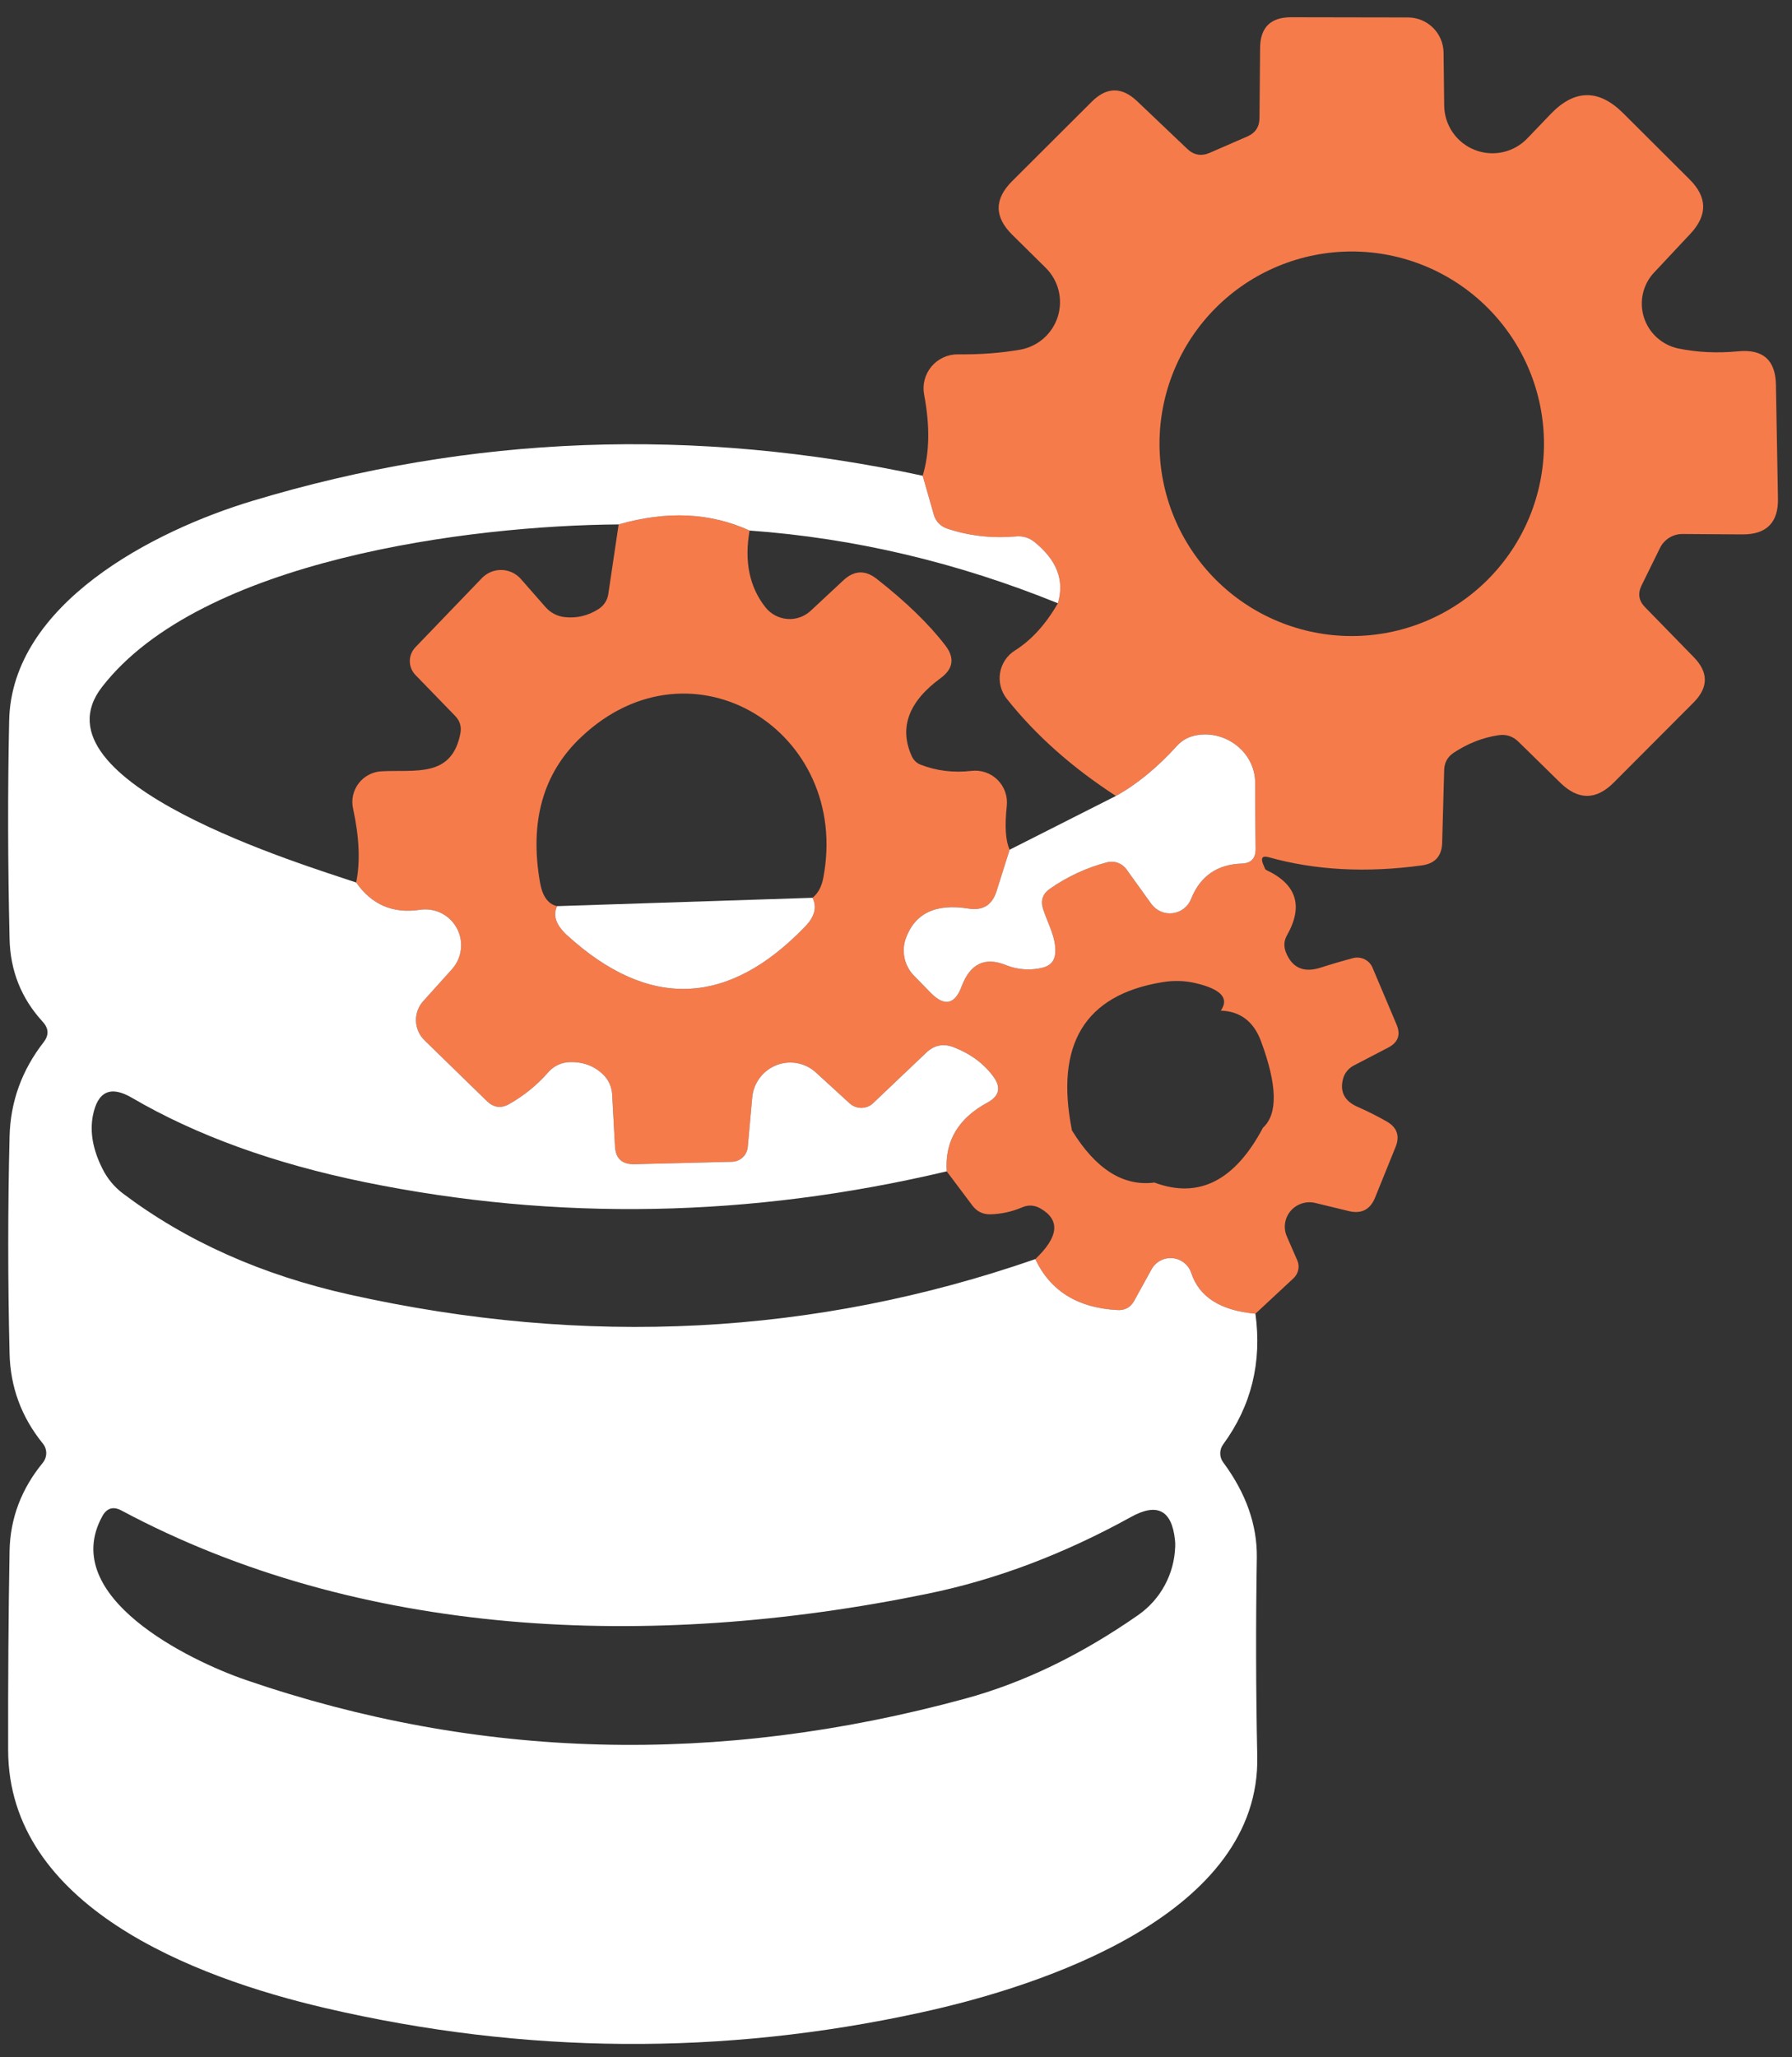 <svg width="88" height="101" viewBox="0 0 88 101" fill="none" xmlns="http://www.w3.org/2000/svg">
<rect x="0" y="0" width="88" height="101" fill="#333333" stroke="none"/>
<path d="M61.65 64.497C59.936 64.343 58.886 63.677 58.5 62.497C58.434 62.3 58.312 62.127 58.149 61.998C57.987 61.869 57.79 61.79 57.583 61.771C57.377 61.752 57.169 61.793 56.985 61.89C56.802 61.987 56.65 62.135 56.55 62.317L55.69 63.877C55.51 64.19 55.24 64.337 54.88 64.317C52.926 64.217 51.58 63.383 50.84 61.817C51.993 60.723 52.076 59.893 51.09 59.327C50.796 59.16 50.496 59.143 50.19 59.277C49.69 59.49 49.17 59.603 48.63 59.617C48.27 59.623 47.98 59.483 47.76 59.197L46.49 57.507C46.39 56.027 47.06 54.9 48.5 54.127C49.073 53.813 49.17 53.393 48.79 52.867C48.323 52.227 47.673 51.743 46.84 51.417C46.326 51.217 45.873 51.307 45.48 51.687L42.88 54.157C42.726 54.306 42.52 54.39 42.304 54.392C42.089 54.394 41.88 54.313 41.72 54.167L40.07 52.657C39.813 52.421 39.496 52.262 39.153 52.198C38.811 52.134 38.457 52.167 38.132 52.294C37.806 52.421 37.522 52.636 37.312 52.916C37.101 53.196 36.972 53.528 36.94 53.877L36.72 56.317C36.703 56.509 36.615 56.688 36.473 56.821C36.331 56.954 36.145 57.03 35.95 57.037L31.15 57.157C30.55 57.17 30.233 56.88 30.2 56.287L30.06 53.717C30.041 53.375 29.899 53.048 29.66 52.797C29.206 52.337 28.64 52.12 27.96 52.147C27.767 52.153 27.577 52.199 27.402 52.281C27.227 52.364 27.069 52.481 26.94 52.627C26.38 53.267 25.733 53.793 25 54.207C24.606 54.427 24.246 54.38 23.92 54.067L20.85 51.077C20.592 50.826 20.441 50.486 20.427 50.128C20.414 49.77 20.541 49.422 20.78 49.157L22.2 47.577C22.44 47.306 22.592 46.968 22.633 46.608C22.675 46.249 22.604 45.885 22.432 45.567C22.259 45.249 21.992 44.991 21.668 44.83C21.344 44.669 20.978 44.612 20.62 44.667C19.3 44.867 18.256 44.42 17.49 43.327C17.696 42.32 17.646 41.113 17.34 39.707C17.291 39.492 17.29 39.269 17.337 39.054C17.384 38.838 17.478 38.636 17.611 38.461C17.744 38.285 17.915 38.141 18.11 38.039C18.305 37.936 18.52 37.877 18.74 37.867C20.39 37.777 22.19 38.207 22.61 35.997C22.67 35.67 22.583 35.387 22.35 35.147L20.4 33.137C20.224 32.954 20.125 32.71 20.125 32.457C20.125 32.203 20.224 31.959 20.4 31.777L23.67 28.377C23.795 28.248 23.945 28.147 24.111 28.079C24.278 28.011 24.456 27.979 24.636 27.983C24.815 27.988 24.991 28.03 25.154 28.106C25.317 28.183 25.461 28.292 25.58 28.427L26.79 29.807C27.034 30.084 27.369 30.259 27.73 30.297C28.323 30.363 28.88 30.23 29.4 29.897C29.526 29.815 29.633 29.708 29.714 29.584C29.795 29.46 29.848 29.321 29.87 29.177L30.38 25.747C32.74 25.067 34.883 25.167 36.81 26.047C36.543 27.567 36.803 28.823 37.59 29.817C37.72 29.981 37.883 30.116 38.069 30.215C38.254 30.313 38.457 30.372 38.666 30.388C38.874 30.404 39.084 30.377 39.28 30.307C39.477 30.238 39.657 30.129 39.81 29.987L41.42 28.487C41.946 28 42.49 27.977 43.05 28.417C44.496 29.55 45.623 30.643 46.43 31.697C46.89 32.303 46.813 32.833 46.2 33.287C44.62 34.44 44.143 35.717 44.77 37.117C44.863 37.323 45.013 37.467 45.22 37.547C46 37.847 46.826 37.947 47.7 37.847C47.933 37.818 48.17 37.843 48.393 37.919C48.616 37.995 48.818 38.12 48.986 38.286C49.153 38.451 49.281 38.652 49.359 38.874C49.438 39.096 49.465 39.333 49.44 39.567C49.333 40.56 49.38 41.277 49.58 41.717L48.94 43.747C48.726 44.433 48.266 44.72 47.56 44.607C45.953 44.347 44.926 44.837 44.48 46.077C44.369 46.392 44.35 46.732 44.424 47.057C44.498 47.383 44.663 47.681 44.9 47.917L45.72 48.757C46.386 49.423 46.886 49.317 47.22 48.437C47.64 47.31 48.37 46.96 49.41 47.387C49.982 47.614 50.612 47.656 51.21 47.507C51.583 47.407 51.786 47.177 51.82 46.817C51.89 46.067 51.45 45.337 51.22 44.617C51.093 44.217 51.2 43.893 51.54 43.647C52.406 43.04 53.346 42.603 54.36 42.337C54.539 42.29 54.728 42.299 54.901 42.363C55.075 42.428 55.225 42.544 55.33 42.697L56.54 44.377C56.657 44.54 56.816 44.668 57 44.749C57.184 44.829 57.386 44.859 57.586 44.834C57.785 44.81 57.974 44.732 58.133 44.609C58.292 44.487 58.415 44.323 58.49 44.137C58.936 43.017 59.766 42.437 60.98 42.397C61.433 42.383 61.66 42.147 61.66 41.687C61.646 40.62 61.64 39.54 61.64 38.447C61.64 36.877 60.09 35.767 58.62 36.127C58.3 36.207 58.026 36.37 57.8 36.617C56.826 37.69 55.826 38.51 54.8 39.077C52.64 37.677 50.853 36.087 49.44 34.307C49.299 34.128 49.197 33.922 49.14 33.702C49.084 33.482 49.074 33.253 49.111 33.029C49.149 32.806 49.234 32.593 49.359 32.405C49.484 32.216 49.648 32.057 49.84 31.937C50.646 31.43 51.35 30.657 51.95 29.617C52.283 28.503 51.903 27.503 50.81 26.617C50.536 26.397 50.226 26.303 49.88 26.337C48.693 26.437 47.566 26.307 46.5 25.947C46.345 25.895 46.206 25.806 46.095 25.689C45.983 25.573 45.903 25.431 45.86 25.277L45.31 23.357C45.65 22.237 45.673 20.907 45.38 19.367C45.335 19.125 45.345 18.876 45.408 18.638C45.472 18.4 45.587 18.179 45.745 17.991C45.904 17.802 46.102 17.651 46.326 17.549C46.55 17.446 46.794 17.394 47.04 17.397C48.126 17.41 49.146 17.333 50.1 17.167C50.528 17.091 50.926 16.898 51.252 16.611C51.578 16.323 51.819 15.952 51.948 15.537C52.077 15.122 52.089 14.68 51.984 14.258C51.878 13.836 51.659 13.452 51.35 13.147L49.72 11.537C48.82 10.657 48.816 9.773 49.71 8.887L53.61 4.997C54.343 4.263 55.086 4.253 55.84 4.967L58.3 7.307C58.626 7.62 59 7.683 59.42 7.497L61.26 6.697C61.653 6.523 61.85 6.22 61.85 5.787L61.88 2.357C61.886 1.35 62.393 0.847 63.4 0.847L69.14 0.857C69.599 0.857 70.039 1.037 70.367 1.359C70.694 1.68 70.882 2.118 70.89 2.577L70.92 5.187C70.926 5.657 71.072 6.115 71.339 6.502C71.606 6.889 71.982 7.188 72.419 7.36C72.857 7.533 73.336 7.572 73.795 7.471C74.255 7.371 74.674 7.136 75 6.797L76.15 5.597C77.323 4.377 78.51 4.363 79.71 5.557L82.97 8.807C83.843 9.673 83.86 10.56 83.02 11.467L81.23 13.377C80.957 13.666 80.767 14.023 80.679 14.41C80.591 14.798 80.608 15.202 80.728 15.582C80.848 15.961 81.067 16.303 81.363 16.57C81.658 16.838 82.019 17.024 82.41 17.107C83.343 17.3 84.33 17.347 85.37 17.247C86.576 17.133 87.19 17.68 87.21 18.887L87.31 24.467C87.336 25.653 86.753 26.243 85.56 26.237L82.62 26.217C82.391 26.217 82.167 26.28 81.973 26.4C81.779 26.52 81.622 26.692 81.52 26.897L80.61 28.747C80.416 29.147 80.476 29.503 80.79 29.817L83.17 32.257C83.903 33.003 83.903 33.747 83.17 34.487L79.25 38.417C78.383 39.29 77.506 39.293 76.62 38.427L74.58 36.427C74.3 36.147 73.966 36.037 73.58 36.097C72.813 36.21 72.076 36.5 71.37 36.967C71.083 37.167 70.933 37.44 70.92 37.787L70.82 41.387C70.8 42.033 70.466 42.4 69.82 42.487C67.093 42.86 64.59 42.727 62.31 42.087C62.003 42 61.906 42.107 62.02 42.407C62.053 42.487 62.086 42.567 62.12 42.647C62.133 42.68 62.156 42.703 62.19 42.717C63.676 43.417 64.013 44.483 63.2 45.917C63.053 46.177 63.033 46.45 63.14 46.737C63.446 47.517 64.016 47.773 64.85 47.507C65.39 47.333 65.923 47.177 66.45 47.037C66.639 46.99 66.839 47.011 67.014 47.097C67.188 47.183 67.325 47.329 67.4 47.507L68.58 50.297C68.793 50.797 68.66 51.173 68.18 51.427L66.47 52.317C66.341 52.386 66.228 52.481 66.138 52.595C66.048 52.708 65.984 52.838 65.95 52.977C65.79 53.603 66.026 54.057 66.66 54.337C67.16 54.557 67.643 54.8 68.11 55.067C68.61 55.36 68.75 55.777 68.53 56.317L67.53 58.787C67.29 59.387 66.856 59.61 66.23 59.457L64.58 59.057C64.362 59.006 64.134 59.017 63.922 59.087C63.71 59.157 63.521 59.284 63.377 59.454C63.233 59.624 63.14 59.83 63.106 60.049C63.073 60.269 63.102 60.493 63.19 60.697L63.71 61.887C63.772 62.032 63.786 62.194 63.752 62.35C63.718 62.506 63.637 62.648 63.52 62.757L61.65 64.497ZM75.82 21.787C75.82 19.283 74.825 16.882 73.055 15.112C71.284 13.341 68.883 12.347 66.38 12.347C63.876 12.347 61.475 13.341 59.705 15.112C57.934 16.882 56.94 19.283 56.94 21.787C56.94 23.026 57.184 24.254 57.658 25.399C58.133 26.544 58.828 27.585 59.705 28.462C60.581 29.338 61.622 30.034 62.767 30.508C63.912 30.983 65.14 31.227 66.38 31.227C67.619 31.227 68.847 30.983 69.992 30.508C71.138 30.034 72.178 29.338 73.055 28.462C73.931 27.585 74.627 26.544 75.101 25.399C75.576 24.254 75.82 23.026 75.82 21.787ZM27.36 44.487C27.14 44.94 27.303 45.417 27.85 45.917C31.856 49.57 35.756 49.423 39.55 45.477C40.01 44.997 40.126 44.53 39.9 44.077C40.173 43.857 40.35 43.53 40.43 43.097C41.8 35.907 33.97 31.047 28.54 36.187C26.666 37.953 25.993 40.337 26.52 43.337C26.64 44.01 26.92 44.393 27.36 44.487ZM52.64 55.497C53.813 57.403 55.163 58.257 56.69 58.057C58.863 58.87 60.64 57.973 62.02 55.367C62.76 54.693 62.726 53.273 61.92 51.107C61.56 50.147 60.903 49.65 59.95 49.617C60.376 49.01 59.963 48.56 58.71 48.267C58.17 48.14 57.613 48.127 57.04 48.227C53.266 48.86 51.8 51.283 52.64 55.497Z" fill="#F67B4B"/>
<path d="M45.31 23.357L45.859 25.277C45.902 25.431 45.983 25.573 46.095 25.689C46.206 25.806 46.345 25.895 46.499 25.947C47.566 26.307 48.693 26.437 49.88 26.337C50.226 26.303 50.536 26.397 50.81 26.617C51.903 27.503 52.283 28.503 51.95 29.617C47.003 27.61 41.956 26.42 36.81 26.047C34.883 25.167 32.74 25.067 30.38 25.747C23.07 25.797 9.85 27.477 5.01 33.727C1.38 38.407 15.08 42.507 17.49 43.327C18.256 44.42 19.299 44.867 20.619 44.667C20.977 44.612 21.344 44.669 21.668 44.83C21.992 44.991 22.259 45.249 22.432 45.567C22.604 45.885 22.675 46.249 22.633 46.608C22.592 46.968 22.44 47.306 22.2 47.577L20.779 49.157C20.541 49.422 20.414 49.77 20.427 50.128C20.44 50.486 20.592 50.826 20.849 51.077L23.919 54.067C24.246 54.38 24.606 54.427 25 54.207C25.733 53.793 26.38 53.267 26.939 52.627C27.069 52.481 27.226 52.364 27.402 52.281C27.577 52.199 27.767 52.153 27.959 52.147C28.64 52.12 29.206 52.337 29.66 52.797C29.899 53.048 30.04 53.375 30.06 53.717L30.2 56.287C30.233 56.88 30.55 57.17 31.15 57.157L35.95 57.037C36.145 57.03 36.331 56.954 36.473 56.821C36.615 56.688 36.703 56.509 36.72 56.317L36.94 53.877C36.972 53.528 37.101 53.196 37.312 52.916C37.522 52.636 37.806 52.421 38.131 52.294C38.457 52.167 38.811 52.134 39.153 52.198C39.495 52.262 39.813 52.421 40.069 52.657L41.72 54.167C41.879 54.313 42.089 54.394 42.304 54.392C42.52 54.39 42.726 54.306 42.88 54.157L45.48 51.687C45.873 51.307 46.326 51.217 46.84 51.417C47.673 51.743 48.323 52.227 48.789 52.867C49.169 53.393 49.073 53.813 48.499 54.127C47.059 54.9 46.39 56.027 46.49 57.507C36.863 59.787 27.336 59.963 17.91 58.037C13.45 57.123 9.64 55.743 6.48 53.897C5.433 53.283 4.793 53.577 4.56 54.777C4.406 55.583 4.563 56.45 5.03 57.377C5.266 57.856 5.612 58.274 6.04 58.597C9.153 60.943 12.86 62.597 17.16 63.557C28.793 66.15 40.02 65.57 50.84 61.817C51.58 63.383 52.926 64.217 54.88 64.317C55.24 64.337 55.51 64.19 55.69 63.877L56.55 62.317C56.65 62.135 56.802 61.987 56.985 61.89C57.169 61.793 57.377 61.752 57.583 61.771C57.79 61.79 57.987 61.869 58.149 61.998C58.312 62.127 58.434 62.3 58.499 62.497C58.886 63.677 59.936 64.343 61.65 64.497C61.976 66.883 61.45 69.02 60.07 70.907C59.974 71.037 59.922 71.193 59.922 71.354C59.922 71.514 59.974 71.669 60.07 71.797C61.19 73.31 61.739 74.867 61.719 76.467C61.666 79.74 61.673 82.987 61.74 86.207C61.92 93.947 51.29 97.487 45.21 98.807C35.483 100.933 25.739 100.86 15.979 98.587C9.45 97.067 0.41 93.567 0.4 85.917C0.393 82.477 0.416 79.217 0.47 76.137C0.503 74.543 1.046 73.103 2.1 71.817C2.21 71.682 2.271 71.513 2.271 71.339C2.271 71.166 2.21 70.999 2.1 70.867C1.053 69.573 0.51 68.103 0.47 66.457C0.383 62.87 0.383 59.32 0.47 55.807C0.51 54.093 1.07 52.543 2.15 51.157C2.41 50.817 2.393 50.487 2.1 50.167C1.046 49.02 0.503 47.66 0.47 46.087C0.383 42.38 0.376 38.813 0.45 35.387C0.56 29.657 7.52 26.057 12.409 24.587C23.136 21.353 34.103 20.943 45.31 23.357ZM45.539 78.247C31.809 81.067 17.61 80.377 5.98 74.167C5.566 73.94 5.246 74.033 5.02 74.447C2.86 78.397 9.3 81.527 12.069 82.477C23.476 86.397 35.25 86.703 47.39 83.397C50.243 82.623 53.08 81.253 55.9 79.287C56.44 78.908 56.885 78.409 57.199 77.827C57.513 77.246 57.688 76.599 57.71 75.937C57.716 75.823 57.713 75.713 57.7 75.607C57.546 74.14 56.826 73.763 55.539 74.477C52.233 76.303 48.9 77.56 45.539 78.247Z" fill="white"/>
<path d="M49.58 41.717L54.8 39.077C55.826 38.51 56.826 37.69 57.8 36.617C58.026 36.37 58.3 36.207 58.62 36.127C60.09 35.767 61.639 36.877 61.639 38.447C61.639 39.54 61.646 40.62 61.66 41.687C61.66 42.147 61.433 42.383 60.98 42.397C59.766 42.437 58.936 43.017 58.489 44.137C58.415 44.323 58.292 44.487 58.133 44.609C57.974 44.732 57.785 44.81 57.586 44.834C57.386 44.859 57.184 44.829 57 44.749C56.816 44.668 56.657 44.54 56.539 44.377L55.33 42.697C55.224 42.544 55.075 42.428 54.901 42.363C54.728 42.299 54.539 42.29 54.359 42.337C53.346 42.603 52.406 43.04 51.539 43.647C51.2 43.893 51.093 44.217 51.219 44.617C51.45 45.337 51.889 46.067 51.819 46.817C51.786 47.177 51.583 47.407 51.209 47.507C50.612 47.656 49.982 47.614 49.41 47.387C48.37 46.96 47.639 47.31 47.219 48.437C46.886 49.317 46.386 49.423 45.719 48.757L44.9 47.917C44.663 47.681 44.498 47.383 44.424 47.057C44.349 46.732 44.369 46.392 44.48 46.077C44.926 44.837 45.953 44.347 47.559 44.607C48.266 44.72 48.726 44.433 48.94 43.747L49.58 41.717Z" fill="white"/>
<path d="M39.899 44.077C40.126 44.53 40.009 44.997 39.549 45.477C35.756 49.423 31.856 49.57 27.849 45.917C27.303 45.417 27.139 44.94 27.359 44.487L39.899 44.077Z" fill="white"/>
</svg>
